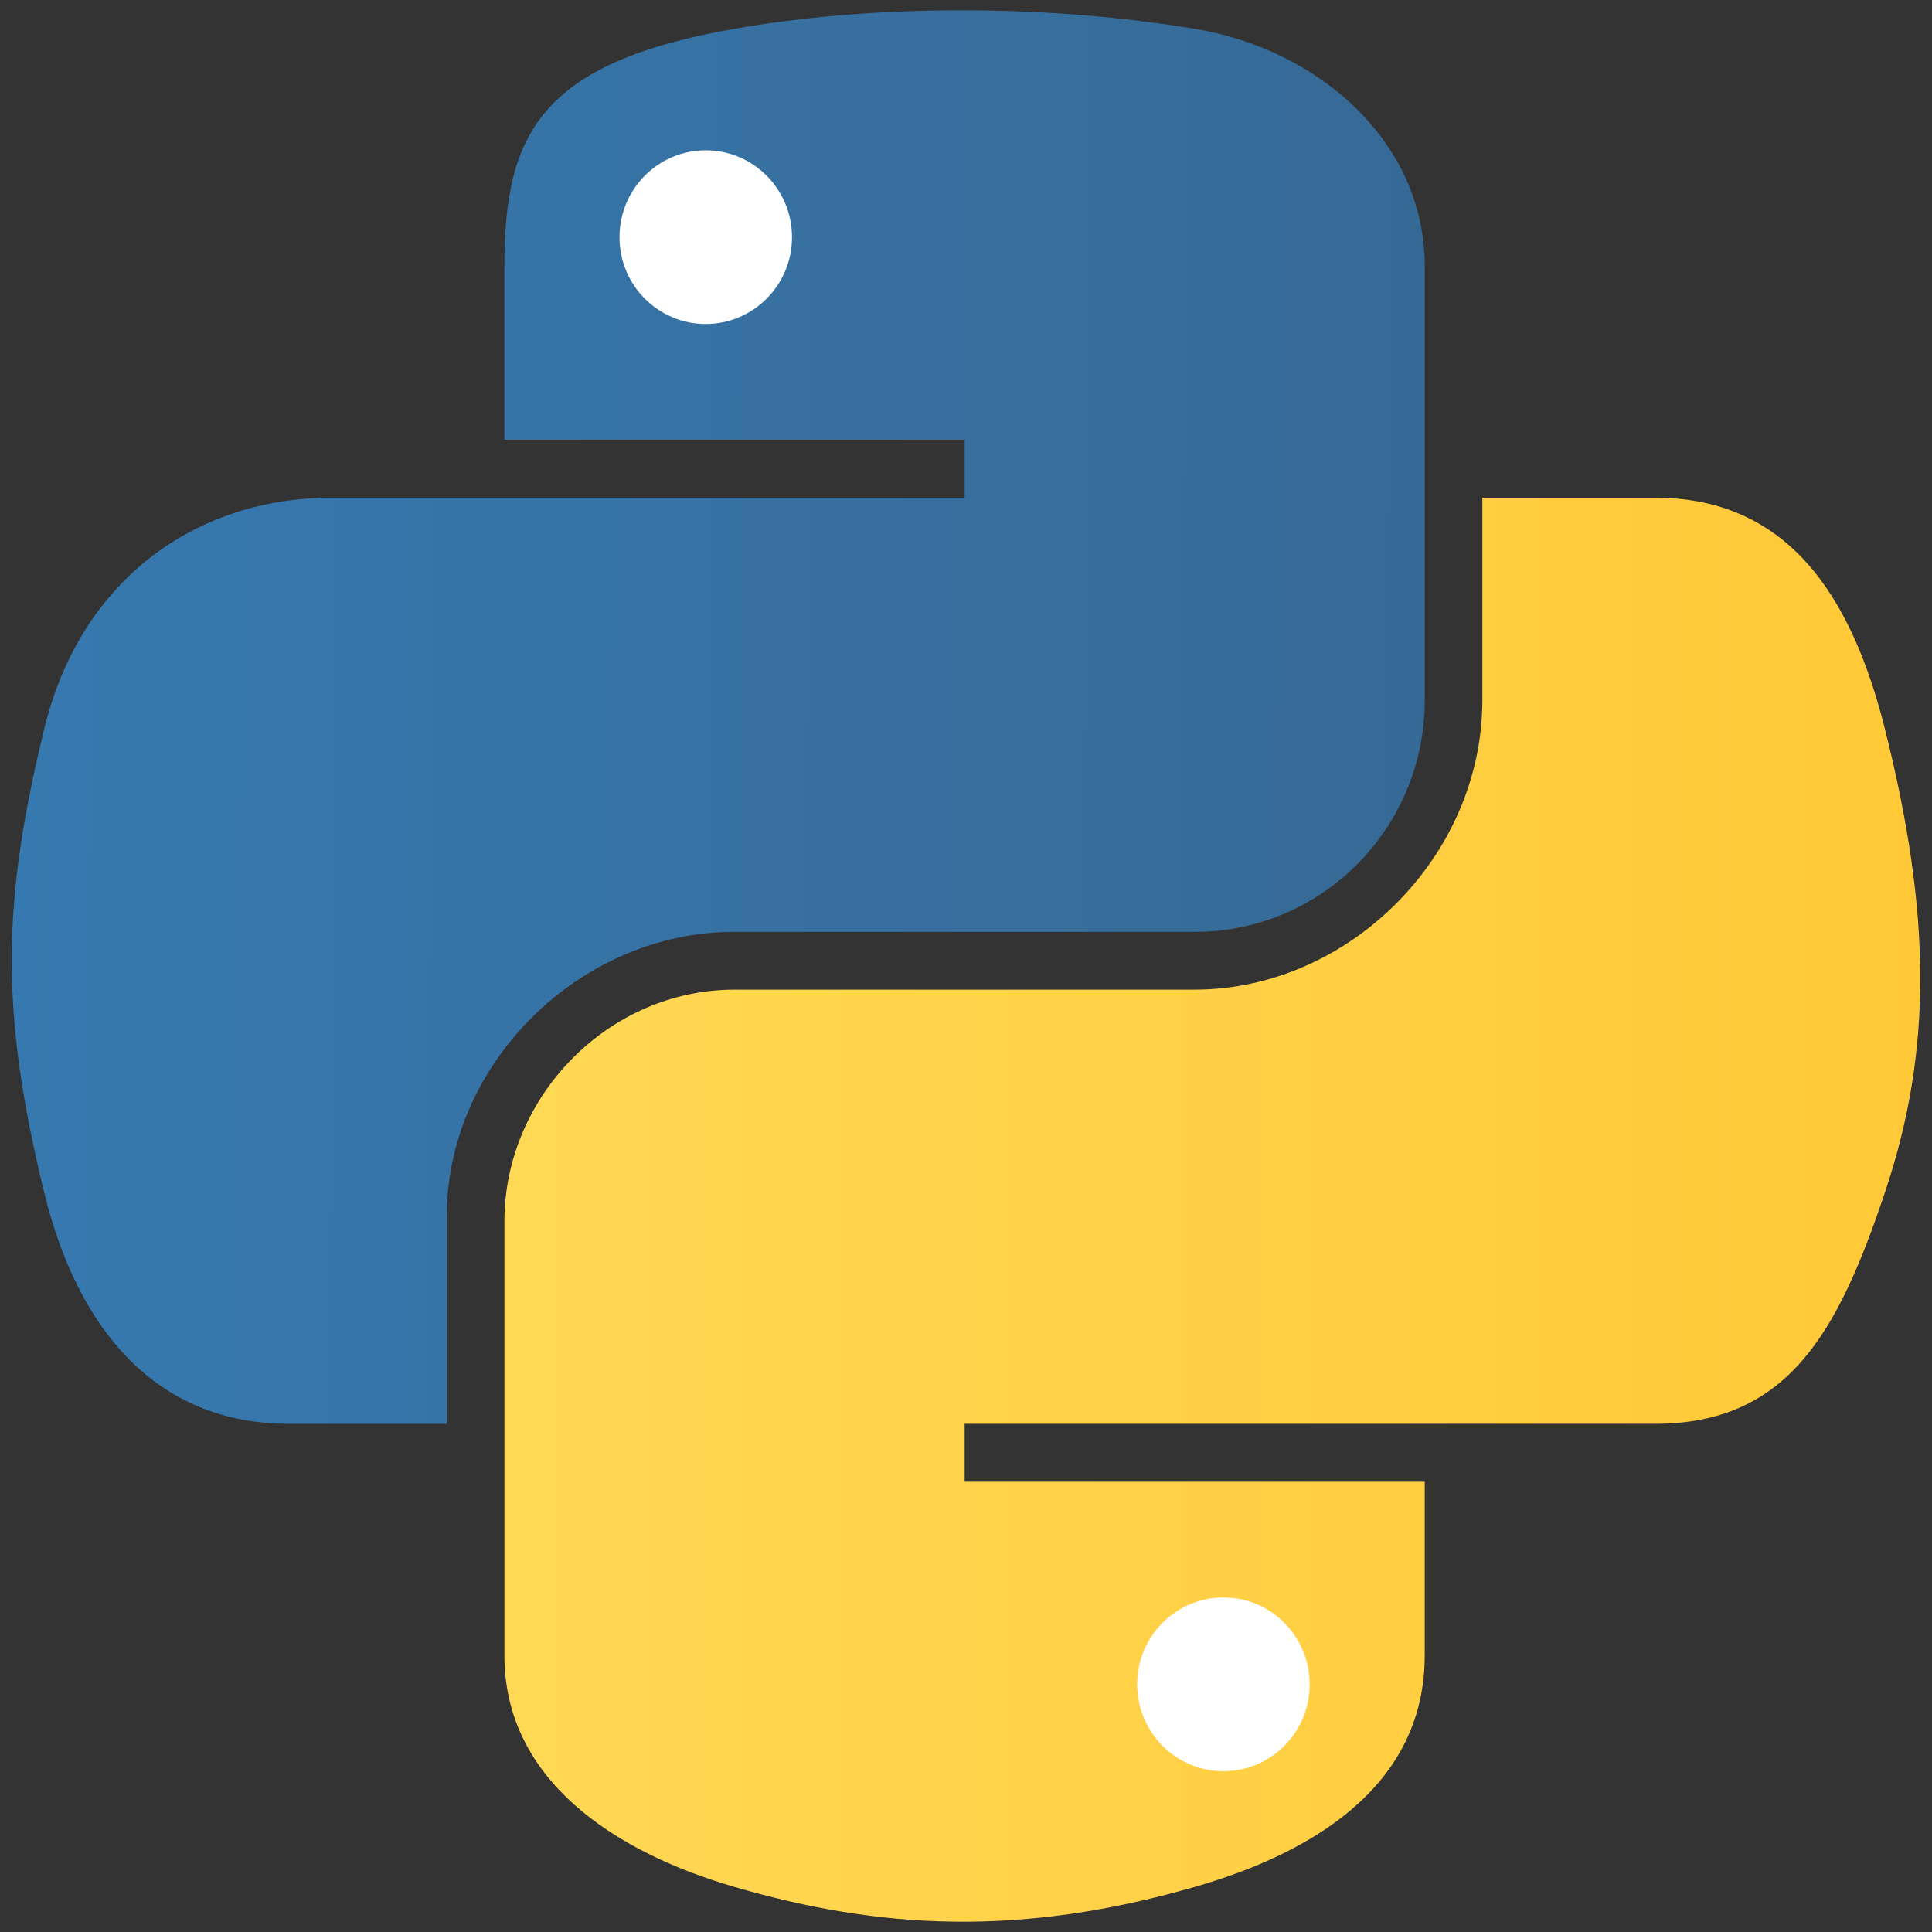 <svg width="200" height="200" xmlns="http://www.w3.org/2000/svg">
    <rect width="100%" height="100%" fill="#333333" stroke="none"/>
    <defs>
        <linearGradient y2=".5" y1=".5" x2="-.976" x1="1" id="b">
            <stop offset="0" stop-color="#ffc836"/>
            <stop offset="1" stop-color="#ffe873"/>
        </linearGradient>
        <linearGradient y2=".381" y1=".389" x2="0" x1="1" id="a">
            <stop offset="0" stop-color="#366a96"/>
            <stop offset="1" stop-color="#3679b0"/>
        </linearGradient>
    </defs>
    <g stroke-width="0">
        <path fill="url(#a)" d="M52.217 27.54c0-13.622 3.653-21.033 23.822-24.562 13.693-2.4 31.25-2.7 47.627 0 12.935 2.135 23.822 11.77 23.822 24.563v44.945c0 13.182-10.57 23.98-23.822 23.98H76.039c-16.164 0-29.787 13.783-29.787 29.364v21.564H29.876c-13.852 0-21.917-9.988-25.305-23.964C0 104.654.195 93.467 4.57 75.485 8.365 59.798 20.488 51.52 34.34 51.52h65.52v-6H52.217V27.54z"/>
        <path fill="url(#b)" d="M147.487 171.373c0 13.623-11.823 20.523-23.822 23.964-18.052 5.188-32.54 4.394-47.627 0-12.6-3.67-23.822-11.17-23.822-23.964v-44.945c0-12.935 10.782-23.981 23.822-23.981h47.627c15.864 0 29.787-13.711 29.787-29.963V51.52h17.858c13.87 0 20.399 10.305 23.822 23.964 4.764 18.97 4.976 33.157 0 47.945-4.817 14.364-9.97 23.964-23.822 23.964H99.86v6h47.628v17.98h-.001z"/>
        <path fill="#fff" d="M64.129 24.559c0-4.976 3.988-9 8.929-9 4.923 0 8.929 4.023 8.929 9 0 4.959-4.006 8.982-8.93 8.982-4.94 0-8.928-4.023-8.928-8.982zm53.588 149.794c0-4.96 4.006-8.982 8.929-8.982 4.94 0 8.929 4.023 8.929 8.982 0 4.976-3.988 9-8.93 9-4.922 0-8.928-4.023-8.928-9z"/>
    </g>
</svg>
